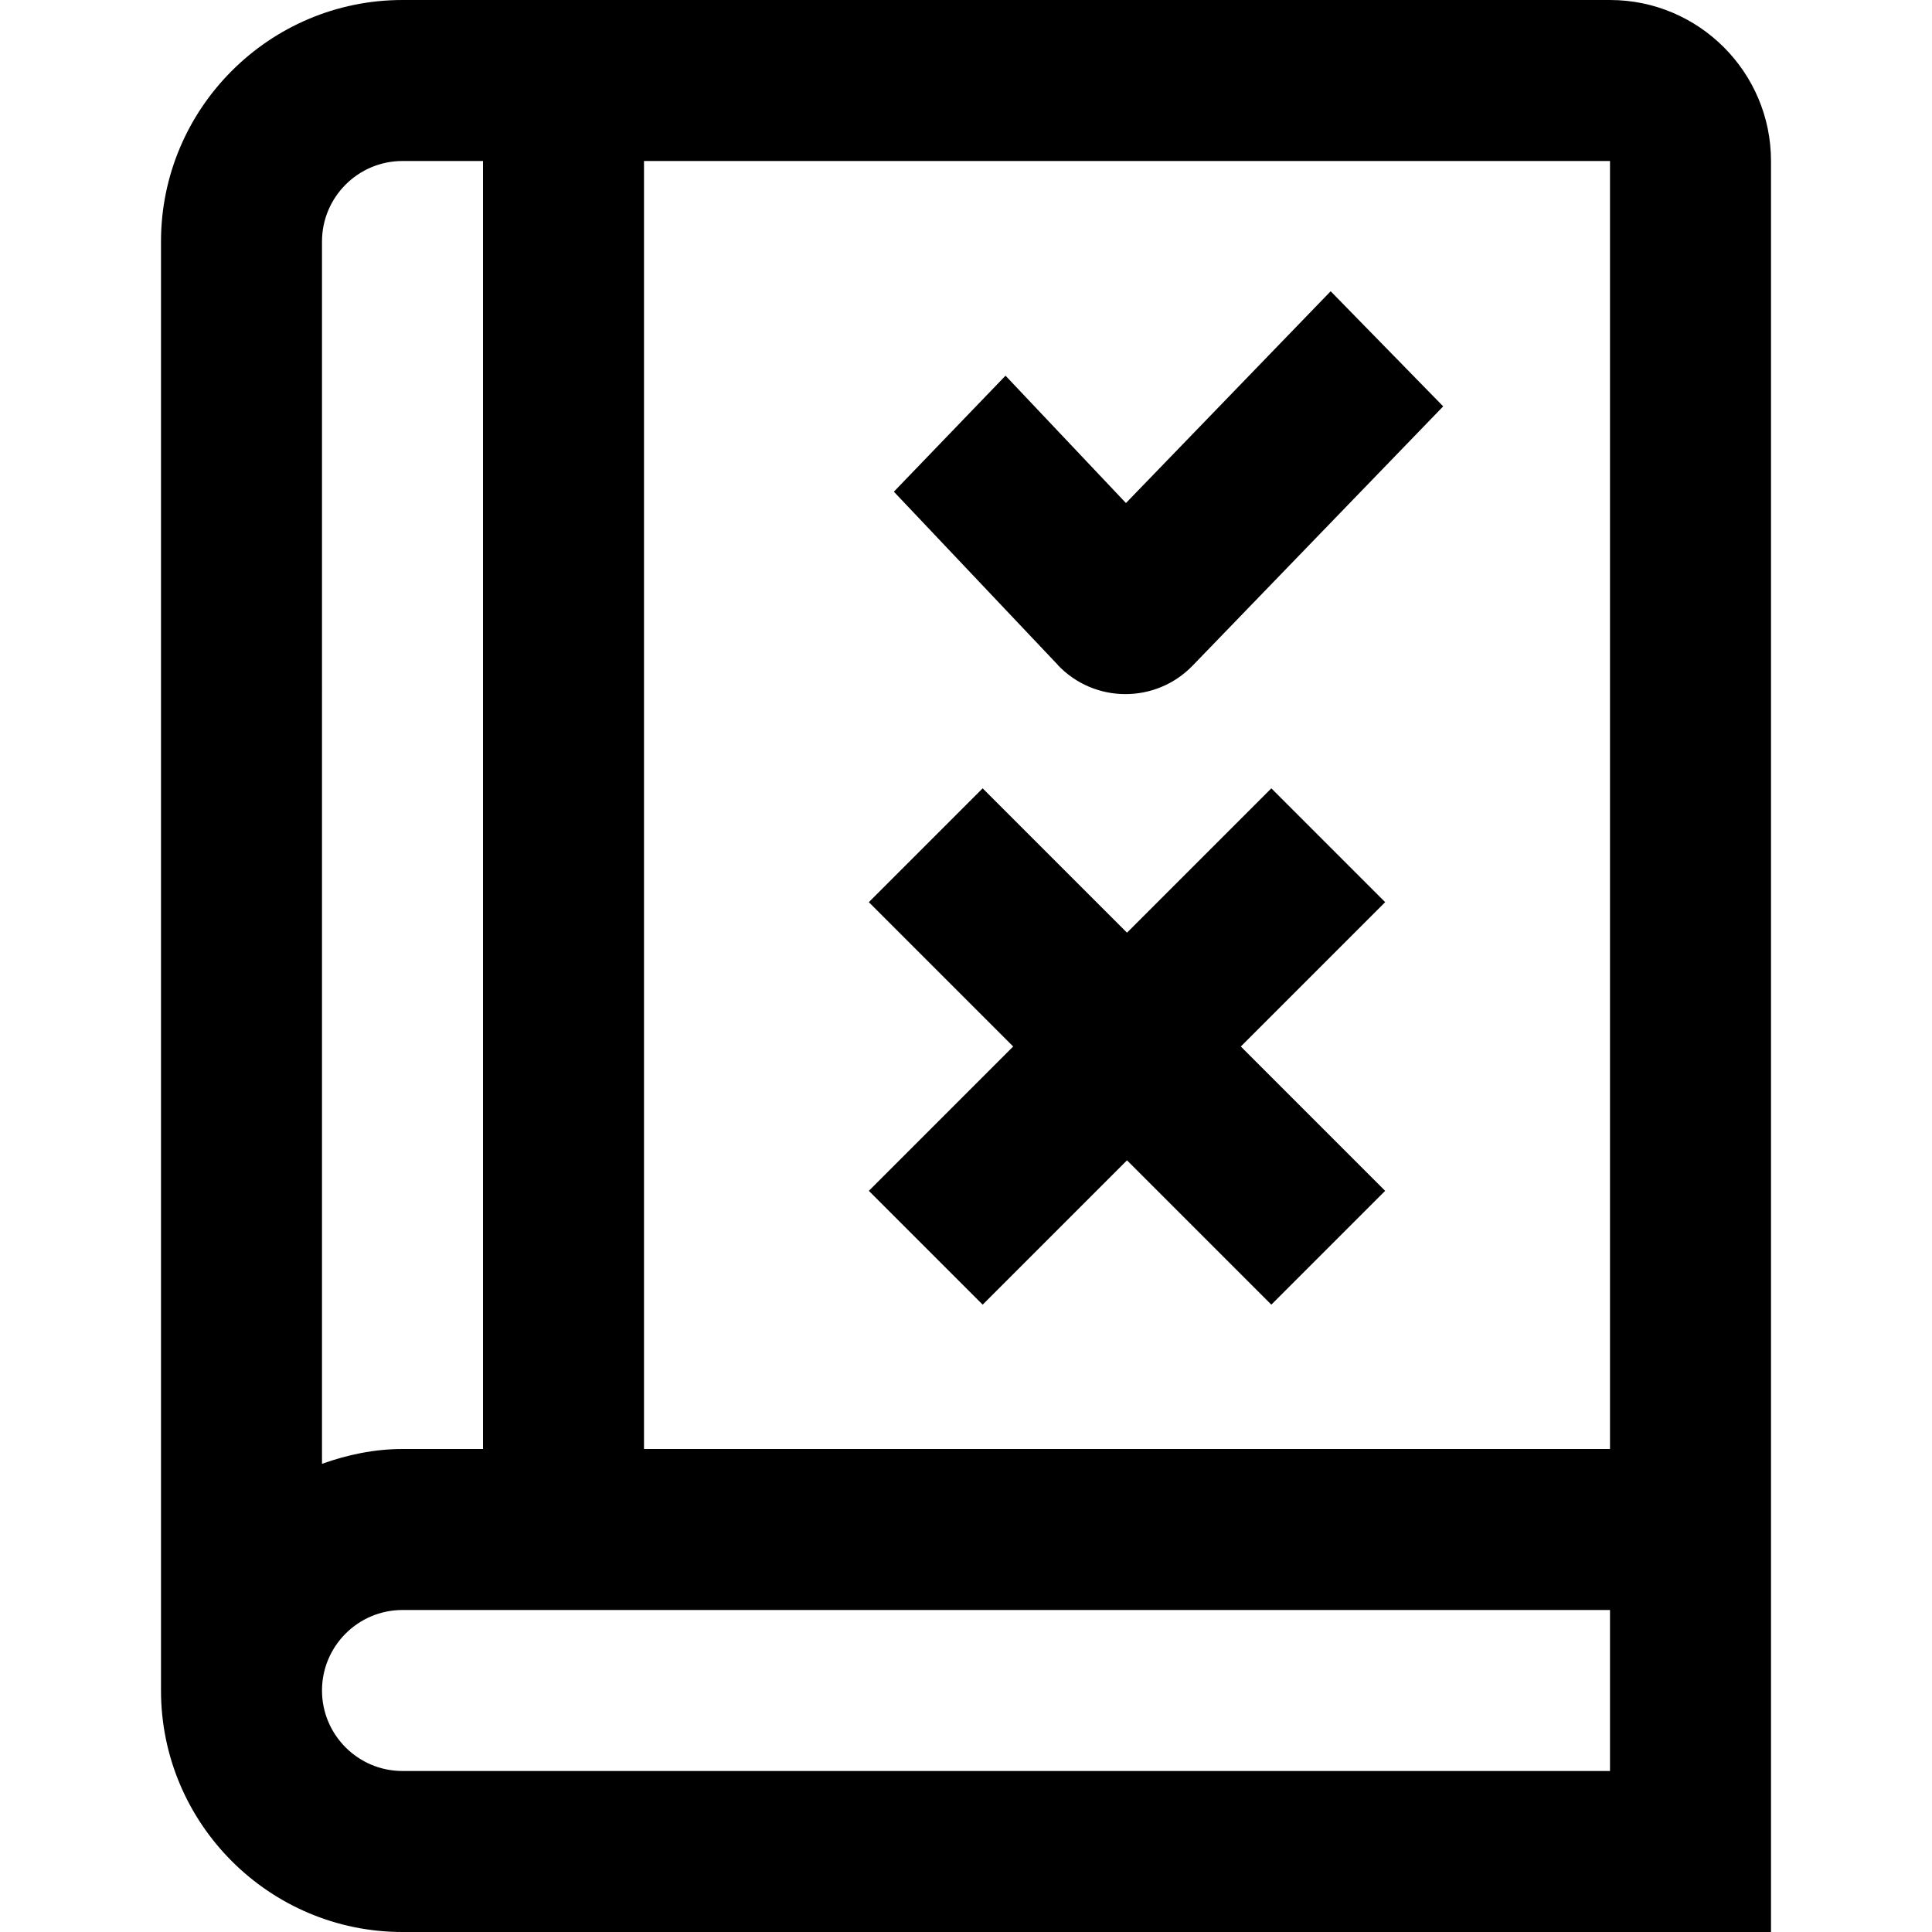 <?xml version="1.0" encoding="UTF-8"?>
<svg xmlns="http://www.w3.org/2000/svg" id="Layer_1" data-name="Layer 1" viewBox="0 0 24 24">
  <path d="m20,0H5c-1.654,0-3,1.346-3,3v18c0,1.654,1.346,3,3,3h17V2c0-1.103-.897-2-2-2Zm0,18h-12V2h12v16ZM5,2h1v16h-1c-.352,0-.686.072-1,.184V3c0-.551.448-1,1-1Zm0,20c-.552,0-1-.449-1-1s.448-1,1-1h15v2H5Zm8.141-13.74l-2.037-2.152,1.387-1.441,1.496,1.582,2.543-2.631,1.398,1.43-3.113,3.221c-.459.474-1.22.471-1.674-.007Zm-.555,4.74l-1.793-1.793,1.414-1.414,1.793,1.793,1.793-1.793,1.414,1.414-1.793,1.793,1.793,1.793-1.414,1.414-1.793-1.793-1.793,1.793-1.414-1.414,1.793-1.793Z"/>
</svg>
